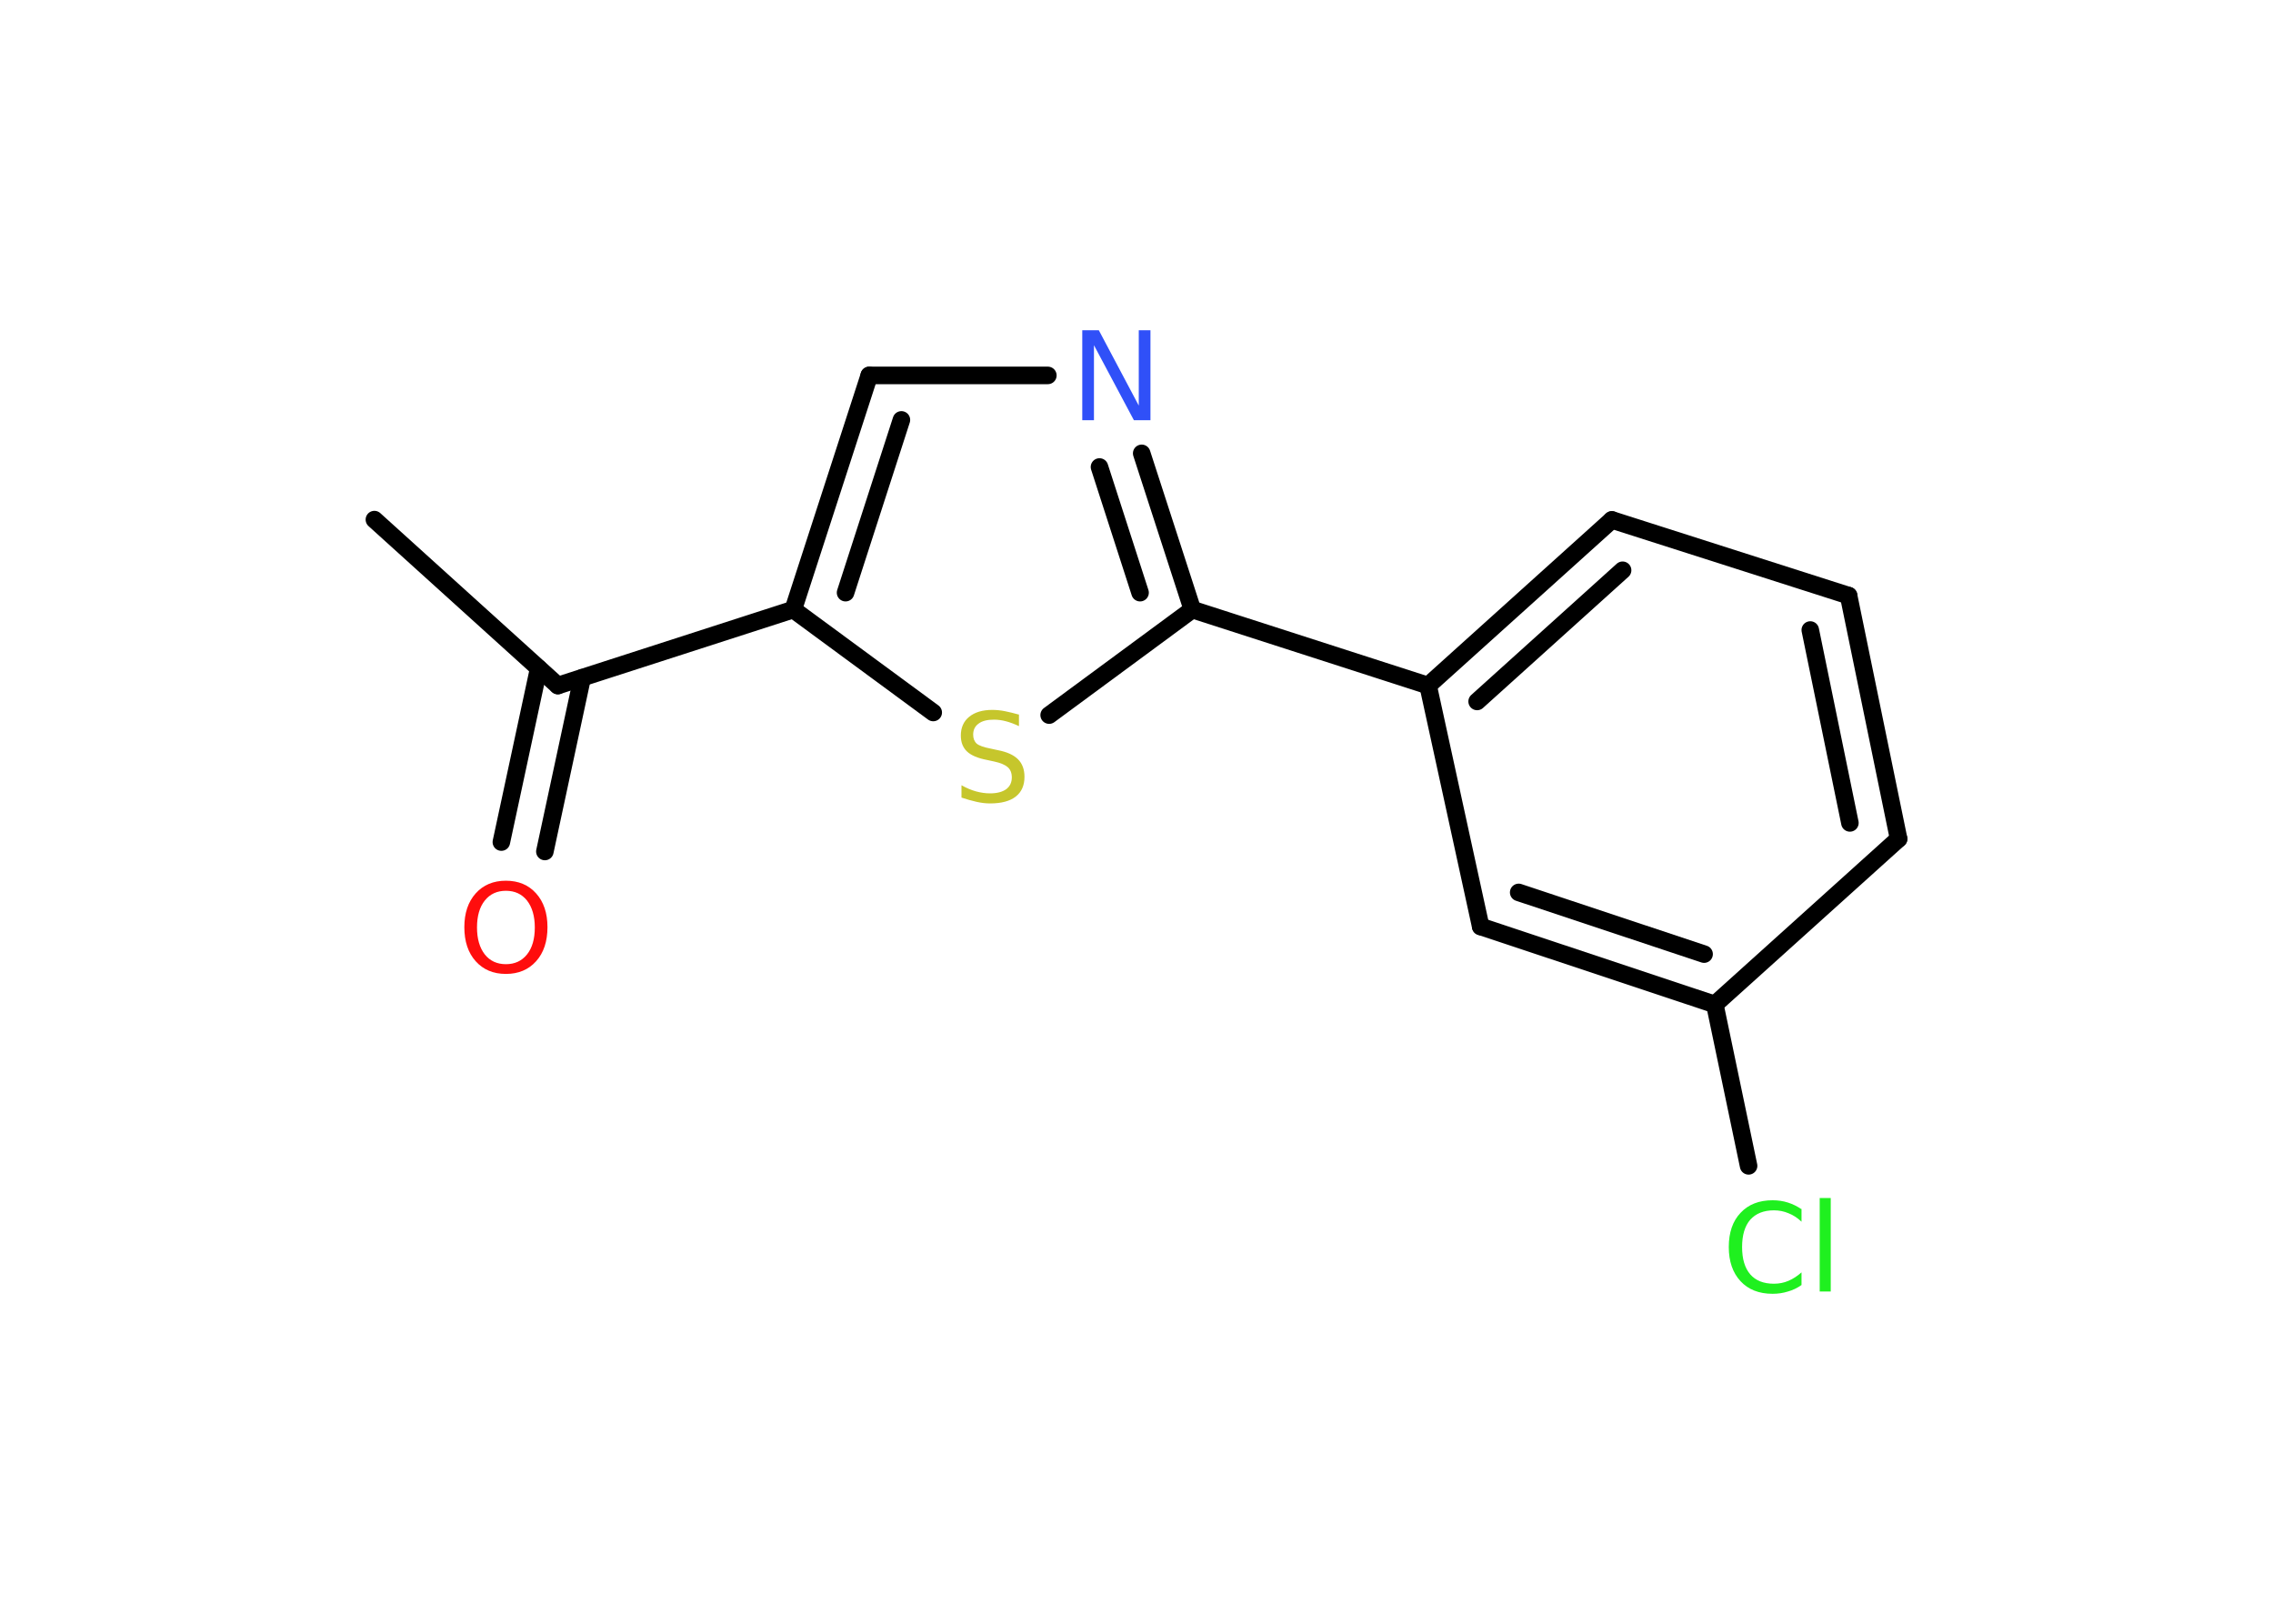 <?xml version='1.0' encoding='UTF-8'?>
<!DOCTYPE svg PUBLIC "-//W3C//DTD SVG 1.1//EN" "http://www.w3.org/Graphics/SVG/1.1/DTD/svg11.dtd">
<svg version='1.2' xmlns='http://www.w3.org/2000/svg' xmlns:xlink='http://www.w3.org/1999/xlink' width='70.0mm' height='50.0mm' viewBox='0 0 70.0 50.0'>
  <desc>Generated by the Chemistry Development Kit (http://github.com/cdk)</desc>
  <g stroke-linecap='round' stroke-linejoin='round' stroke='#000000' stroke-width='.54' fill='#1FF01F'>
    <rect x='.0' y='.0' width='70.0' height='50.0' fill='#FFFFFF' stroke='none'/>
    <g id='mol1' class='mol'>
      <line id='mol1bnd1' class='bond' x1='11.53' y1='16.0' x2='17.18' y2='21.11'/>
      <g id='mol1bnd2' class='bond'>
        <line x1='17.93' y1='20.87' x2='16.78' y2='26.22'/>
        <line x1='16.59' y1='20.58' x2='15.44' y2='25.93'/>
      </g>
      <line id='mol1bnd3' class='bond' x1='17.18' y1='21.11' x2='24.43' y2='18.77'/>
      <g id='mol1bnd4' class='bond'>
        <line x1='26.77' y1='11.56' x2='24.43' y2='18.77'/>
        <line x1='27.76' y1='12.93' x2='26.04' y2='18.25'/>
      </g>
      <line id='mol1bnd5' class='bond' x1='26.77' y1='11.56' x2='32.27' y2='11.56'/>
      <g id='mol1bnd6' class='bond'>
        <line x1='36.72' y1='18.77' x2='35.16' y2='13.96'/>
        <line x1='35.11' y1='18.25' x2='33.86' y2='14.38'/>
      </g>
      <line id='mol1bnd7' class='bond' x1='36.72' y1='18.77' x2='43.98' y2='21.11'/>
      <g id='mol1bnd8' class='bond'>
        <line x1='49.64' y1='16.01' x2='43.98' y2='21.11'/>
        <line x1='49.97' y1='17.56' x2='45.49' y2='21.6'/>
      </g>
      <line id='mol1bnd9' class='bond' x1='49.64' y1='16.01' x2='56.93' y2='18.34'/>
      <g id='mol1bnd10' class='bond'>
        <line x1='58.47' y1='25.83' x2='56.93' y2='18.34'/>
        <line x1='56.97' y1='25.34' x2='55.75' y2='19.4'/>
      </g>
      <line id='mol1bnd11' class='bond' x1='58.47' y1='25.83' x2='52.81' y2='30.93'/>
      <line id='mol1bnd12' class='bond' x1='52.81' y1='30.93' x2='53.85' y2='35.9'/>
      <g id='mol1bnd13' class='bond'>
        <line x1='45.6' y1='28.53' x2='52.81' y2='30.93'/>
        <line x1='46.77' y1='27.48' x2='52.48' y2='29.38'/>
      </g>
      <line id='mol1bnd14' class='bond' x1='43.98' y1='21.11' x2='45.6' y2='28.53'/>
      <line id='mol1bnd15' class='bond' x1='36.72' y1='18.77' x2='32.31' y2='22.02'/>
      <line id='mol1bnd16' class='bond' x1='24.43' y1='18.77' x2='28.74' y2='21.94'/>
      <path id='mol1atm3' class='atom' d='M15.58 27.43q-.41 .0 -.65 .3q-.24 .3 -.24 .83q.0 .52 .24 .83q.24 .3 .65 .3q.41 .0 .65 -.3q.24 -.3 .24 -.83q.0 -.52 -.24 -.83q-.24 -.3 -.65 -.3zM15.58 27.12q.58 .0 .93 .39q.35 .39 .35 1.04q.0 .66 -.35 1.05q-.35 .39 -.93 .39q-.58 .0 -.93 -.39q-.35 -.39 -.35 -1.05q.0 -.65 .35 -1.04q.35 -.39 .93 -.39z' stroke='none' fill='#FF0D0D'/>
      <path id='mol1atm6' class='atom' d='M33.34 10.17h.5l1.23 2.32v-2.32h.36v2.77h-.51l-1.23 -2.31v2.31h-.36v-2.77z' stroke='none' fill='#3050F8'/>
      <path id='mol1atm13' class='atom' d='M55.48 37.22v.4q-.19 -.18 -.4 -.26q-.21 -.09 -.45 -.09q-.47 .0 -.73 .29q-.25 .29 -.25 .84q.0 .55 .25 .84q.25 .29 .73 .29q.24 .0 .45 -.09q.21 -.09 .4 -.26v.39q-.2 .14 -.42 .2q-.22 .07 -.47 .07q-.63 .0 -.99 -.39q-.36 -.39 -.36 -1.05q.0 -.67 .36 -1.05q.36 -.39 .99 -.39q.25 .0 .47 .07q.22 .07 .41 .2zM56.04 36.89h.34v2.88h-.34v-2.88z' stroke='none'/>
      <path id='mol1atm15' class='atom' d='M31.38 22.0v.36q-.21 -.1 -.4 -.15q-.19 -.05 -.37 -.05q-.31 .0 -.47 .12q-.17 .12 -.17 .34q.0 .18 .11 .28q.11 .09 .42 .15l.23 .05q.42 .08 .62 .28q.2 .2 .2 .54q.0 .4 -.27 .61q-.27 .21 -.79 .21q-.2 .0 -.42 -.05q-.22 -.05 -.46 -.13v-.38q.23 .13 .45 .19q.22 .06 .43 .06q.32 .0 .5 -.13q.17 -.13 .17 -.36q.0 -.21 -.13 -.32q-.13 -.11 -.41 -.17l-.23 -.05q-.42 -.08 -.61 -.26q-.19 -.18 -.19 -.49q.0 -.37 .26 -.58q.26 -.21 .71 -.21q.19 .0 .39 .04q.2 .04 .41 .1z' stroke='none' fill='#C6C62C'/>
    </g>
  </g>
</svg>
